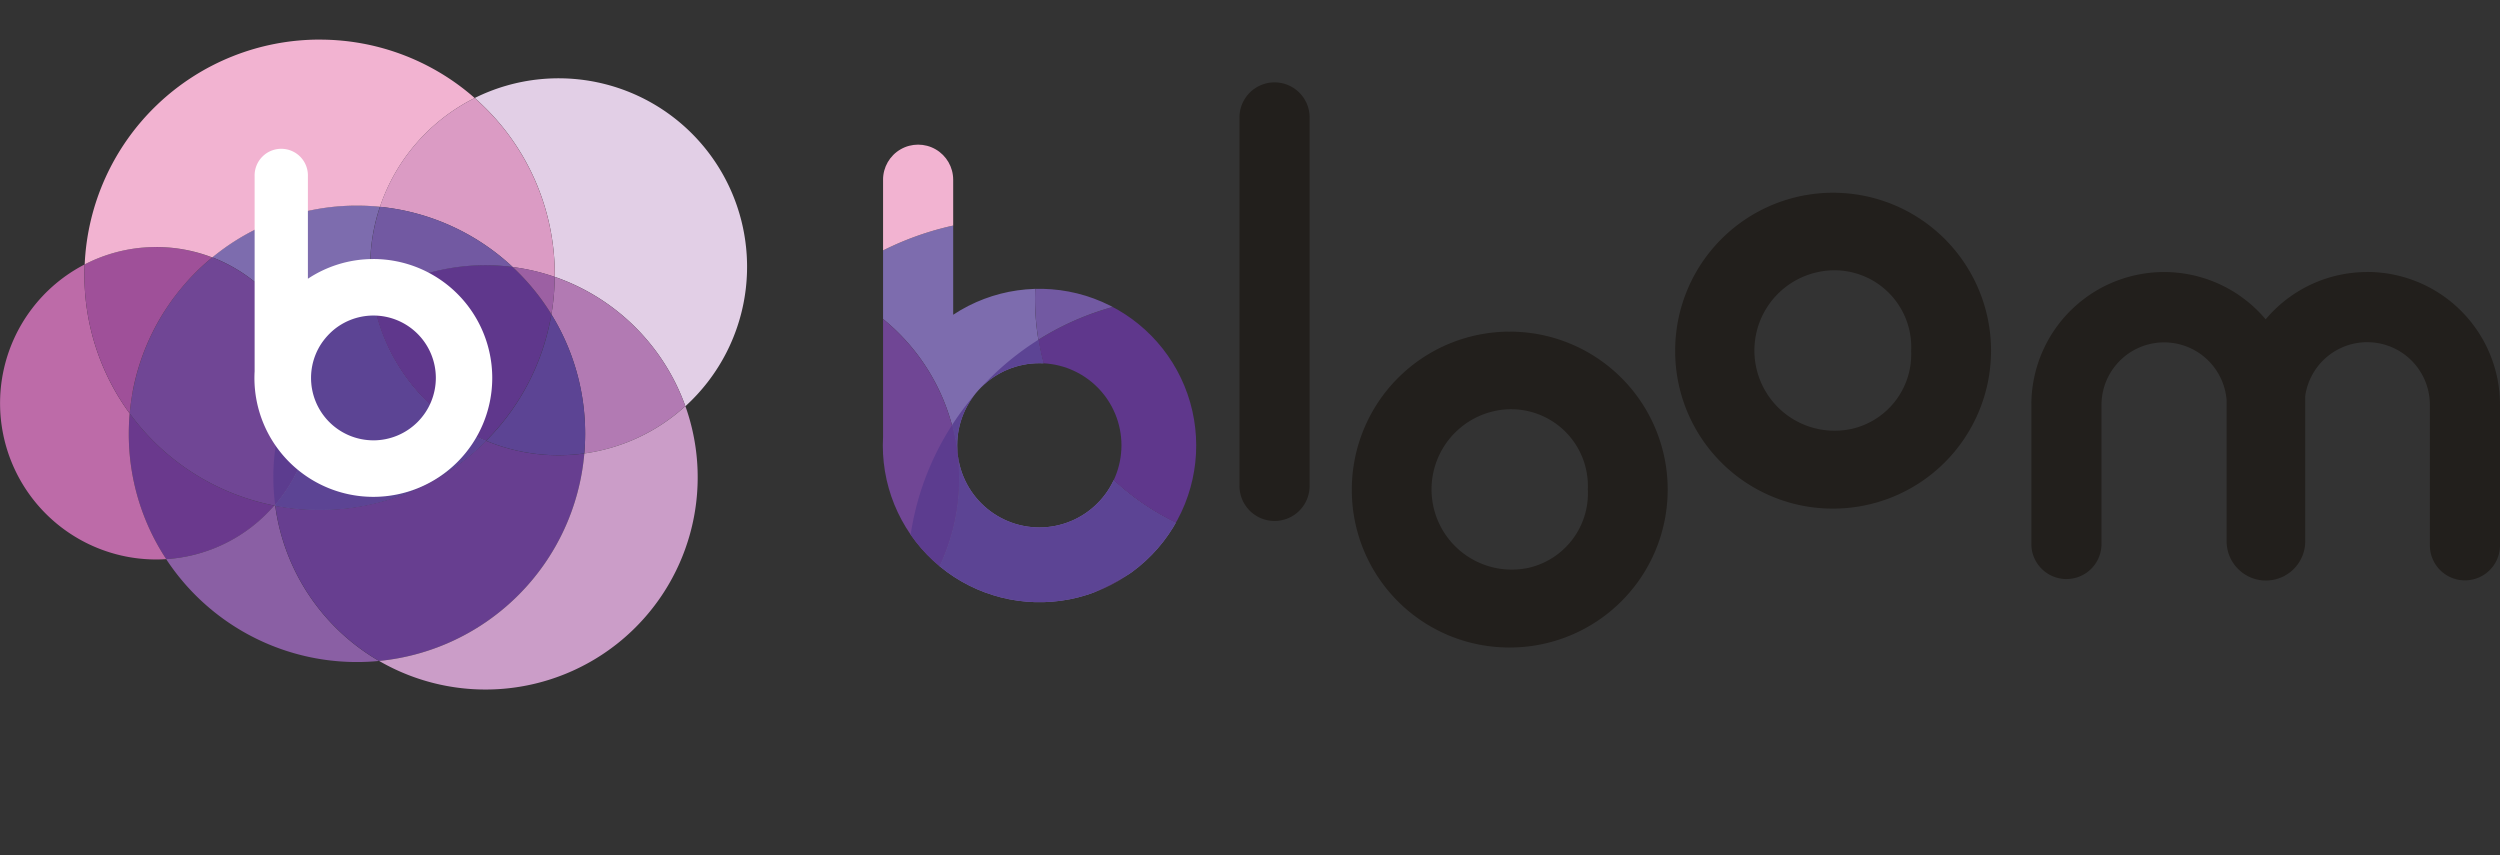 <svg id="그룹_934" data-name="그룹 934" xmlns="http://www.w3.org/2000/svg" xmlns:xlink="http://www.w3.org/1999/xlink" width="137.35" height="47.001" viewBox="0 0 137.35 47.001">
  <rect x="0" y="0" width="137.35" height="47.001" fill="#333333" stroke="none"/>
  <defs>
    <clipPath id="clip-path">
      <rect id="사각형_2812" data-name="사각형 2812" width="137.35" height="47.001" fill="none"/>
    </clipPath>
    <clipPath id="clip-path-2">
      <path id="패스_867" data-name="패스 867" d="M104.188,32.919a4.512,4.512,0,1,1,4.512,4.513,4.517,4.517,0,0,1-4.512-4.513m-4.073-14.593V32.443c-.009.158-.014.317-.014.477a8.609,8.609,0,1,0,3.866-7.174V18.327a1.926,1.926,0,1,0-3.853,0" transform="translate(-100.102 -16.4)" fill="none"/>
    </clipPath>
    <clipPath id="clip-path-3">
      <rect id="사각형_2787" data-name="사각형 2787" width="0.028" height="0.036" fill="none"/>
    </clipPath>
    <clipPath id="clip-path-4">
      <rect id="사각형_2788" data-name="사각형 2788" width="0.044" height="0.064" fill="none"/>
    </clipPath>
    <clipPath id="clip-path-5">
      <rect id="사각형_2789" data-name="사각형 2789" width="0.003" height="0.004" fill="none"/>
    </clipPath>
    <clipPath id="clip-path-6">
      <rect id="사각형_2790" data-name="사각형 2790" width="0.003" height="0.005" fill="none"/>
    </clipPath>
    <clipPath id="clip-path-7">
      <rect id="사각형_2791" data-name="사각형 2791" width="0.014" height="0.017" fill="none"/>
    </clipPath>
    <clipPath id="clip-path-8">
      <rect id="사각형_2792" data-name="사각형 2792" width="0.068" height="0.076" fill="none"/>
    </clipPath>
    <clipPath id="clip-path-9">
      <rect id="사각형_2793" data-name="사각형 2793" width="0.024" height="0.049" fill="none"/>
    </clipPath>
    <clipPath id="clip-path-10">
      <rect id="사각형_2794" data-name="사각형 2794" width="0.012" height="0.035" fill="none"/>
    </clipPath>
    <clipPath id="clip-path-11">
      <rect id="사각형_2795" data-name="사각형 2795" width="0.058" height="0.058" fill="none"/>
    </clipPath>
    <clipPath id="clip-path-12">
      <rect id="사각형_2796" data-name="사각형 2796" width="0.005" height="0.027" fill="none"/>
    </clipPath>
    <clipPath id="clip-path-13">
      <rect id="사각형_2797" data-name="사각형 2797" width="0.027" height="0.026" fill="none"/>
    </clipPath>
    <clipPath id="clip-path-14">
      <rect id="사각형_2798" data-name="사각형 2798" width="0.093" height="0.079" fill="none"/>
    </clipPath>
    <clipPath id="clip-path-16">
      <rect id="사각형_2799" data-name="사각형 2799" width="0.021" height="0.027" fill="none"/>
    </clipPath>
    <clipPath id="clip-path-17">
      <rect id="사각형_2800" data-name="사각형 2800" width="0.033" height="0.049" fill="none"/>
    </clipPath>
    <clipPath id="clip-path-18">
      <rect id="사각형_2801" data-name="사각형 2801" width="0.002" height="0.003" fill="none"/>
    </clipPath>
    <clipPath id="clip-path-19">
      <rect id="사각형_2802" data-name="사각형 2802" width="0.002" height="0.004" fill="none"/>
    </clipPath>
    <clipPath id="clip-path-20">
      <rect id="사각형_2803" data-name="사각형 2803" width="0.011" height="0.013" fill="none"/>
    </clipPath>
    <clipPath id="clip-path-21">
      <rect id="사각형_2804" data-name="사각형 2804" width="0.052" height="0.057" fill="none"/>
    </clipPath>
    <clipPath id="clip-path-22">
      <rect id="사각형_2805" data-name="사각형 2805" width="0.018" height="0.037" fill="none"/>
    </clipPath>
    <clipPath id="clip-path-23">
      <rect id="사각형_2806" data-name="사각형 2806" width="0.009" height="0.027" fill="none"/>
    </clipPath>
    <clipPath id="clip-path-24">
      <rect id="사각형_2807" data-name="사각형 2807" width="0.044" height="0.044" fill="none"/>
    </clipPath>
    <clipPath id="clip-path-25">
      <rect id="사각형_2808" data-name="사각형 2808" width="0.004" height="0.021" fill="none"/>
    </clipPath>
    <clipPath id="clip-path-26">
      <rect id="사각형_2809" data-name="사각형 2809" width="0.021" height="0.019" fill="none"/>
    </clipPath>
    <clipPath id="clip-path-27">
      <rect id="사각형_2810" data-name="사각형 2810" width="0.071" height="0.06" fill="none"/>
    </clipPath>
  </defs>
  <g id="그룹_932" data-name="그룹 932" clip-path="url(#clip-path)">
    <g id="그룹_893" data-name="그룹 893" transform="translate(48.503 7.946)">
      <g id="그룹_892" data-name="그룹 892" clip-path="url(#clip-path-2)">
        <path id="패스_837" data-name="패스 837" d="M105.215,29.2a13.61,13.61,0,0,1,.705-4.337A16.5,16.5,0,0,0,93.8,28.525h0a11.292,11.292,0,0,1,4.478,17.942A17.026,17.026,0,0,0,113.6,41.782,13.63,13.63,0,0,1,105.215,29.2" transform="translate(-96.854 -20.72)" fill="#7d6cae"/>
        <path id="패스_838" data-name="패스 838" d="M81.405,55.792q-.065.728-.065,1.474a16.42,16.42,0,0,0,2.709,9.059,11.273,11.273,0,0,0,7.809-3.873,17.007,17.007,0,0,1-10.452-6.66" transform="translate(-90.431 -36.705)" fill="#6a398d"/>
        <path id="패스_839" data-name="패스 839" d="M94.167,69.539l-.126-.027.052.011A11.272,11.272,0,0,1,86.284,73.4q-.321-.487-.607-1a16.5,16.5,0,0,0,14.4,8.438q.81,0,1.6-.077a15.342,15.342,0,0,1-7.509-11.222" transform="translate(-92.666 -43.777)" fill="#8a5fa4"/>
        <path id="패스_840" data-name="패스 840" d="M91.927,50.449a11.294,11.294,0,0,0-4.484-17.942,16.471,16.471,0,0,0-5.969,11.282,17.008,17.008,0,0,0,10.453,6.66" transform="translate(-90.5 -24.703)" fill="#704695"/>
        <path id="패스_841" data-name="패스 841" d="M138.751,19.983c0,.05,0,.1,0,.151a15.384,15.384,0,0,1,9.448,9.355A13.628,13.628,0,0,0,132.961,7.2a16.965,16.965,0,0,1,5.79,12.782" transform="translate(-117.04 -10.923)" fill="#e2cfe6"/>
        <path id="패스_842" data-name="패스 842" d="M118.449,59.871a17.024,17.024,0,0,1-15.25,4.7h0a15.342,15.342,0,0,0,7.509,11.222,16.5,16.5,0,0,0,14.839-15.005,13.745,13.745,0,0,1-1.858.129,13.583,13.583,0,0,1-5.239-1.045" transform="translate(-101.698 -38.808)" fill="#673e90"/>
        <path id="패스_843" data-name="패스 843" d="M144.651,35.247c0-.05,0-.1,0-.151a17.143,17.143,0,0,1-.242,2.867,16.42,16.42,0,0,1,2.44,8.635c0,.478-.022.951-.062,1.419A13.58,13.58,0,0,0,154.1,44.6a15.384,15.384,0,0,0-9.445-9.35" transform="translate(-122.942 -26.037)" fill="#b27ab3"/>
        <path id="패스_844" data-name="패스 844" d="M133.536,58.123A16.5,16.5,0,0,1,118.7,73.128,15.344,15.344,0,0,0,140.843,54.7a13.582,13.582,0,0,1-7.307,3.42" transform="translate(-109.687 -36.144)" fill="#cb9dc8"/>
        <g id="그룹_858" data-name="그룹 858" transform="translate(-5.78 10.61)" style="mix-blend-mode: multiply;isolation: isolate">
          <g id="그룹_857" data-name="그룹 857">
            <g id="그룹_856" data-name="그룹 856" clip-path="url(#clip-path-3)">
              <path id="패스_845" data-name="패스 845" d="M88.174,38.333,88.2,38.3l-.028.036" transform="translate(-88.174 -38.297)" fill="#c989b2"/>
            </g>
          </g>
        </g>
        <g id="그룹_861" data-name="그룹 861" transform="translate(-6.231 11.212)" style="mix-blend-mode: multiply;isolation: isolate">
          <g id="그룹_860" data-name="그룹 860">
            <g id="그룹_859" data-name="그룹 859" clip-path="url(#clip-path-4)">
              <path id="패스_846" data-name="패스 846" d="M87.242,39.6l.044-.064-.044.064" transform="translate(-87.242 -39.54)" fill="#c989b2"/>
            </g>
          </g>
        </g>
        <g id="그룹_864" data-name="그룹 864" transform="translate(-7.003 12.519)" style="mix-blend-mode: multiply;isolation: isolate">
          <g id="그룹_863" data-name="그룹 863">
            <g id="그룹_862" data-name="그룹 862" clip-path="url(#clip-path-5)">
              <path id="패스_847" data-name="패스 847" d="M85.648,42.241l0,0,0,0" transform="translate(-85.648 -42.237)" fill="#c989b2"/>
            </g>
          </g>
        </g>
        <g id="그룹_867" data-name="그룹 867" transform="translate(-6.622 11.872)" style="mix-blend-mode: multiply;isolation: isolate">
          <g id="그룹_866" data-name="그룹 866">
            <g id="그룹_865" data-name="그룹 865" clip-path="url(#clip-path-6)">
              <path id="패스_848" data-name="패스 848" d="M86.435,40.905l0,0,0,0" transform="translate(-86.435 -40.901)" fill="#c989b2"/>
            </g>
          </g>
        </g>
        <g id="그룹_870" data-name="그룹 870" transform="translate(-5.316 10.041)" style="mix-blend-mode: multiply;isolation: isolate">
          <g id="그룹_869" data-name="그룹 869">
            <g id="그룹_868" data-name="그룹 868" clip-path="url(#clip-path-7)">
              <path id="패스_849" data-name="패스 849" d="M89.13,37.14l.014-.017-.014.017" transform="translate(-89.13 -37.123)" fill="#c989b2"/>
            </g>
          </g>
        </g>
        <g id="그룹_873" data-name="그룹 873" transform="translate(-4.851 9.445)" style="mix-blend-mode: multiply;isolation: isolate">
          <g id="그룹_872" data-name="그룹 872">
            <g id="그룹_871" data-name="그룹 871" clip-path="url(#clip-path-8)">
              <path id="패스_850" data-name="패스 850" d="M90.09,35.969l.068-.076-.068.076" transform="translate(-90.09 -35.893)" fill="#c989b2"/>
            </g>
          </g>
        </g>
        <g id="그룹_876" data-name="그룹 876" transform="translate(-7.367 13.165)" style="mix-blend-mode: multiply;isolation: isolate">
          <g id="그룹_875" data-name="그룹 875">
            <g id="그룹_874" data-name="그룹 874" clip-path="url(#clip-path-9)">
              <path id="패스_851" data-name="패스 851" d="M84.9,43.619l.024-.048-.024.048" transform="translate(-84.897 -43.571)" fill="#c989b2"/>
            </g>
          </g>
        </g>
        <g id="그룹_879" data-name="그룹 879" transform="translate(-8.237 15.277)" style="mix-blend-mode: multiply;isolation: isolate">
          <g id="그룹_878" data-name="그룹 878">
            <g id="그룹_877" data-name="그룹 877" clip-path="url(#clip-path-10)">
              <path id="패스_852" data-name="패스 852" d="M83.1,47.963l.011-.035-.011.035" transform="translate(-83.103 -47.928)" fill="#c989b2"/>
            </g>
          </g>
        </g>
        <g id="그룹_882" data-name="그룹 882" transform="translate(-4.32 8.899)" style="mix-blend-mode: multiply;isolation: isolate">
          <g id="그룹_881" data-name="그룹 881">
            <g id="그룹_880" data-name="그룹 880" clip-path="url(#clip-path-11)">
              <path id="패스_853" data-name="패스 853" d="M91.187,34.824l.058-.058-.058.058" transform="translate(-91.187 -34.766)" fill="#c989b2"/>
            </g>
          </g>
        </g>
        <path id="패스_854" data-name="패스 854" d="M71.5,44.33A16.928,16.928,0,0,1,68.223,34.3c0-.251.007-.5.017-.75a11.3,11.3,0,0,0,5.175,21.337c.244,0,.486-.011.726-.026A16.42,16.42,0,0,1,71.432,45.8q0-.743.065-1.469" transform="translate(-80.523 -25.239)" fill="#bd6ba8"/>
        <g id="그룹_885" data-name="그룹 885" transform="translate(-8.815 17.521)" style="mix-blend-mode: multiply;isolation: isolate">
          <g id="그룹_884" data-name="그룹 884" transform="translate(0 0)">
            <g id="그룹_883" data-name="그룹 883" clip-path="url(#clip-path-12)">
              <path id="패스_855" data-name="패스 855" d="M81.909,52.587c0-.009,0-.018,0-.027,0,.009,0,.018,0,.027" transform="translate(-81.909 -52.56)" fill="#c989b2"/>
            </g>
          </g>
        </g>
        <g id="그룹_888" data-name="그룹 888" transform="translate(-3.781 8.411)" style="mix-blend-mode: multiply;isolation: isolate">
          <g id="그룹_887" data-name="그룹 887">
            <g id="그룹_886" data-name="그룹 886" clip-path="url(#clip-path-13)">
              <path id="패스_856" data-name="패스 856" d="M92.3,33.784l.027-.026-.027.026" transform="translate(-92.299 -33.758)" fill="#c989b2"/>
            </g>
          </g>
        </g>
        <g id="그룹_891" data-name="그룹 891" transform="translate(-3.249 7.888)" style="mix-blend-mode: multiply;isolation: isolate">
          <g id="그룹_890" data-name="그룹 890">
            <g id="그룹_889" data-name="그룹 889" clip-path="url(#clip-path-14)">
              <path id="패스_857" data-name="패스 857" d="M93.4,32.758l.094-.079-.094.079" transform="translate(-93.396 -32.679)" fill="#c989b2"/>
            </g>
          </g>
        </g>
        <path id="패스_858" data-name="패스 858" d="M79.908,30.956a11.241,11.241,0,0,0-5.175,1.256c-.011.249-.017.5-.017.751a16.927,16.927,0,0,0,3.275,10.032q.069-.783.211-1.544c0-.009,0-.018.005-.027a16.288,16.288,0,0,1,.573-2.209l.012-.035a16.345,16.345,0,0,1,.858-2.063l.024-.048q.164-.326.34-.642l0,0q.182-.326.379-.643l0,0q.188-.3.388-.595l.044-.064c.132-.191.267-.381.408-.566l.028-.036q.212-.28.436-.551l.014-.017c.146-.177.3-.35.451-.52l.068-.076q.227-.249.463-.488l.058-.058q.235-.236.481-.463l.027-.026q.247-.227.5-.444l.094-.079c.033-.028.065-.056.1-.083a11.264,11.264,0,0,0-4.051-.752" transform="translate(-87.017 -23.903)" fill="#9f5099"/>
        <path id="패스_859" data-name="패스 859" d="M91.74,0A17.005,17.005,0,0,0,74.752,16.256a11.29,11.29,0,0,1,9.23-.5,16.426,16.426,0,0,1,10.462-3.745c.561,0,1.115.029,1.661.083a13.672,13.672,0,0,1,6.851-7.866A16.939,16.939,0,0,0,91.74,0" transform="translate(-87.035 -7.946)" fill="#f2b3d1"/>
        <path id="패스_860" data-name="패스 860" d="M128.416,20.94a15.24,15.24,0,0,1,3.041.715c0-.052,0-.1,0-.156a16.963,16.963,0,0,0-5.79-12.782,13.672,13.672,0,0,0-6.854,7.866,16.441,16.441,0,0,1,9.6,4.356" transform="translate(-109.748 -12.44)" fill="#db9bc4"/>
        <path id="패스_861" data-name="패스 861" d="M110.235,38.522a15.435,15.435,0,0,0-4.748,4.694,11.294,11.294,0,0,1-2.31,10.259c0,.03.007.06.011.09a17.021,17.021,0,0,0,15.249-4.7,13.645,13.645,0,0,1-8.2-10.344" transform="translate(-101.687 -27.803)" fill="#5c4494"/>
        <path id="패스_862" data-name="패스 862" d="M103.039,58.468a11.29,11.29,0,0,0,2.31-10.259,15.245,15.245,0,0,0-2.31,10.259" transform="translate(-101.549 -32.796)" fill="#5c3c8f"/>
        <path id="패스_863" data-name="패스 863" d="M127.86,33.8a15.328,15.328,0,0,0-10.116,2.223,13.643,13.643,0,0,0,8.2,10.343,16.961,16.961,0,0,0,4.719-9.141A16.568,16.568,0,0,0,127.86,33.8" transform="translate(-109.196 -25.304)" fill="#5f378c"/>
        <path id="패스_864" data-name="패스 864" d="M117.545,31.527A15.323,15.323,0,0,1,127.659,29.3a16.442,16.442,0,0,0-9.591-4.353,13.612,13.612,0,0,0-.365,7.373q-.09-.395-.157-.8" transform="translate(-108.997 -20.808)" fill="#7259a2"/>
        <path id="패스_865" data-name="패스 865" d="M139.389,41.008a16.963,16.963,0,0,1-4.719,9.139,13.59,13.59,0,0,0,5.241,1.046,13.738,13.738,0,0,0,1.858-.129q.06-.7.062-1.418a16.419,16.419,0,0,0-2.441-8.637" transform="translate(-117.92 -29.084)" fill="#5c4494"/>
        <path id="패스_866" data-name="패스 866" d="M141.426,37.36a17.115,17.115,0,0,0,.241-2.711,15.363,15.363,0,0,0-3.046-.714,16.593,16.593,0,0,1,2.8,3.426" transform="translate(-119.957 -25.438)" fill="#9c60a3"/>
      </g>
    </g>
    <g id="그룹_931" data-name="그룹 931" transform="translate(0 0)">
      <g id="그룹_930" data-name="그룹 930" clip-path="url(#clip-path)">
        <path id="패스_868" data-name="패스 868" d="M153.278,46.3a8.677,8.677,0,1,1,8.651,8.68,8.65,8.65,0,0,1-8.651-8.68m12.965.016a4.22,4.22,0,0,0-5.113-4.33A4.406,4.406,0,1,0,163,50.6a4.2,4.2,0,0,0,3.246-4.283" transform="translate(-79.009 -19.406)" fill="#221f1c"/>
        <path id="패스_869" data-name="패스 869" d="M189.942,30.523a8.677,8.677,0,1,1,8.635,8.7,8.651,8.651,0,0,1-8.635-8.7m12.965.032a4.22,4.22,0,0,0-5.113-4.329,4.406,4.406,0,1,0,1.866,8.612,4.2,4.2,0,0,0,3.246-4.283" transform="translate(-97.908 -11.28)" fill="#221f1c"/>
        <path id="패스_870" data-name="패스 870" d="M142.467,33.39h0a1.926,1.926,0,0,1-1.927-1.927V11.177a1.927,1.927,0,0,1,3.853,0V31.463a1.926,1.926,0,0,1-1.927,1.927" transform="translate(-72.443 -4.768)" fill="#221f1c"/>
        <path id="패스_871" data-name="패스 871" d="M248.778,30.843a7.281,7.281,0,0,0-5.578,2.6,7.292,7.292,0,0,0-12.873,4.67h0v7.715a1.927,1.927,0,0,0,3.853,0V38.139a3.442,3.442,0,0,1,6.874-.25v7.743a2.16,2.16,0,0,0,2.16,2.16h0a2.16,2.16,0,0,0,2.16-2.16V37.651a3.441,3.441,0,0,1,6.847.452h0v7.754a1.926,1.926,0,1,0,3.853,0V38.139h0a7.3,7.3,0,0,0-7.3-7.3" transform="translate(-118.724 -15.898)" fill="#221f1c"/>
        <path id="패스_872" data-name="패스 872" d="M32.745,26.674a10.324,10.324,0,0,1,.536-3.3q-.622-.062-1.26-.063a12.481,12.481,0,0,0-7.95,2.846,8.579,8.579,0,0,1,3.4,13.632,12.934,12.934,0,0,0,11.645-3.559,10.357,10.357,0,0,1-6.374-9.56" transform="translate(-12.408 -12.018)" fill="#7d6cae"/>
        <path id="패스_873" data-name="패스 873" d="M14.654,46.879c-.032.369-.05.742-.05,1.12a12.475,12.475,0,0,0,2.058,6.883A8.561,8.561,0,0,0,22.6,51.939a12.92,12.92,0,0,1-7.942-5.06" transform="translate(-7.528 -24.164)" fill="#6a398d"/>
        <path id="패스_874" data-name="패스 874" d="M24.351,57.324l-.1-.021.04.009a8.564,8.564,0,0,1-5.934,2.943q-.243-.369-.461-.757a12.533,12.533,0,0,0,10.94,6.411q.616,0,1.216-.059a11.658,11.658,0,0,1-5.705-8.526" transform="translate(-9.227 -29.537)" fill="#8a5fa4"/>
        <path id="패스_875" data-name="패스 875" d="M22.649,42.819a8.581,8.581,0,0,0-3.406-13.632,12.513,12.513,0,0,0-4.535,8.572,12.92,12.92,0,0,0,7.942,5.06" transform="translate(-7.581 -15.045)" fill="#704695"/>
        <path id="패스_876" data-name="패스 876" d="M58.225,19.671c0,.038,0,.077,0,.115A11.687,11.687,0,0,1,65.4,26.894,10.355,10.355,0,0,0,53.826,9.959a12.891,12.891,0,0,1,4.4,9.712" transform="translate(-27.745 -4.575)" fill="#e2cfe6"/>
        <path id="패스_877" data-name="패스 877" d="M42.8,49.978a12.935,12.935,0,0,1-11.587,3.57h0a11.655,11.655,0,0,0,5.705,8.526,12.54,12.54,0,0,0,11.274-11.4,10.443,10.443,0,0,1-1.412.1,10.318,10.318,0,0,1-3.981-.794" transform="translate(-16.089 -25.762)" fill="#673e90"/>
        <path id="패스_878" data-name="패스 878" d="M62.708,31.269c0-.038,0-.077,0-.115a13.013,13.013,0,0,1-.184,2.178,12.473,12.473,0,0,1,1.854,6.561c0,.363-.016.722-.047,1.078a10.32,10.32,0,0,0,5.551-2.6,11.687,11.687,0,0,0-7.177-7.1" transform="translate(-32.23 -16.059)" fill="#b27ab3"/>
        <path id="패스_879" data-name="패스 879" d="M54.262,48.65a12.54,12.54,0,0,1-11.274,11.4,11.658,11.658,0,0,0,16.826-14,10.319,10.319,0,0,1-5.552,2.6" transform="translate(-22.159 -23.738)" fill="#cb9dc8"/>
        <g id="그룹_896" data-name="그룹 896" transform="translate(9.592 16.274)" style="mix-blend-mode: multiply;isolation: isolate">
          <g id="그룹_895" data-name="그룹 895">
            <g id="그룹_894" data-name="그룹 894" clip-path="url(#clip-path-16)">
              <path id="패스_880" data-name="패스 880" d="M19.8,33.613l.021-.028-.021.028" transform="translate(-19.797 -33.585)" fill="#c989b2"/>
            </g>
          </g>
        </g>
        <g id="그룹_899" data-name="그룹 899" transform="translate(9.249 16.732)" style="mix-blend-mode: multiply;isolation: isolate">
          <g id="그룹_898" data-name="그룹 898">
            <g id="그룹_897" data-name="그룹 897" clip-path="url(#clip-path-17)">
              <path id="패스_881" data-name="패스 881" d="M19.089,34.58l.033-.049-.033.049" transform="translate(-19.089 -34.531)" fill="#c989b2"/>
            </g>
          </g>
        </g>
        <g id="그룹_902" data-name="그룹 902" transform="translate(8.663 17.724)" style="mix-blend-mode: multiply;isolation: isolate">
          <g id="그룹_901" data-name="그룹 901">
            <g id="그룹_900" data-name="그룹 900" clip-path="url(#clip-path-18)">
              <path id="패스_882" data-name="패스 882" d="M17.878,36.583l0,0,0,0" transform="translate(-17.878 -36.58)" fill="#c989b2"/>
            </g>
          </g>
        </g>
        <g id="그룹_905" data-name="그룹 905" transform="translate(8.952 17.232)" style="mix-blend-mode: multiply;isolation: isolate">
          <g id="그룹_904" data-name="그룹 904">
            <g id="그룹_903" data-name="그룹 903" clip-path="url(#clip-path-19)">
              <path id="패스_883" data-name="패스 883" d="M18.476,35.568l0,0,0,0" transform="translate(-18.476 -35.564)" fill="#c989b2"/>
            </g>
          </g>
        </g>
        <g id="그룹_908" data-name="그룹 908" transform="translate(9.944 15.842)" style="mix-blend-mode: multiply;isolation: isolate">
          <g id="그룹_907" data-name="그룹 907">
            <g id="그룹_906" data-name="그룹 906" clip-path="url(#clip-path-20)">
              <path id="패스_884" data-name="패스 884" d="M20.524,32.707l.011-.013-.011.013" transform="translate(-20.524 -32.694)" fill="#c989b2"/>
            </g>
          </g>
        </g>
        <g id="그룹_911" data-name="그룹 911" transform="translate(10.298 15.389)" style="mix-blend-mode: multiply;isolation: isolate">
          <g id="그룹_910" data-name="그룹 910">
            <g id="그룹_909" data-name="그룹 909" clip-path="url(#clip-path-21)">
              <path id="패스_885" data-name="패스 885" d="M21.253,31.817l.052-.058-.052.058" transform="translate(-21.253 -31.759)" fill="#c989b2"/>
            </g>
          </g>
        </g>
        <g id="그룹_914" data-name="그룹 914" transform="translate(8.386 18.215)" style="mix-blend-mode: multiply;isolation: isolate">
          <g id="그룹_913" data-name="그룹 913">
            <g id="그룹_912" data-name="그룹 912" clip-path="url(#clip-path-22)">
              <path id="패스_886" data-name="패스 886" d="M17.307,37.63l.018-.037-.018.037" transform="translate(-17.307 -37.593)" fill="#c989b2"/>
            </g>
          </g>
        </g>
        <g id="그룹_917" data-name="그룹 917" transform="translate(7.725 19.82)" style="mix-blend-mode: multiply;isolation: isolate">
          <g id="그룹_916" data-name="그룹 916">
            <g id="그룹_915" data-name="그룹 915" clip-path="url(#clip-path-23)">
              <path id="패스_887" data-name="패스 887" d="M15.944,40.931l.009-.027-.009.027" transform="translate(-15.944 -40.904)" fill="#c989b2"/>
            </g>
          </g>
        </g>
        <g id="그룹_920" data-name="그룹 920" transform="translate(10.702 14.974)" style="mix-blend-mode: multiply;isolation: isolate">
          <g id="그룹_919" data-name="그룹 919">
            <g id="그룹_918" data-name="그룹 918" clip-path="url(#clip-path-24)">
              <path id="패스_888" data-name="패스 888" d="M22.087,30.948l.044-.044-.044.044" transform="translate(-22.087 -30.904)" fill="#c989b2"/>
            </g>
          </g>
        </g>
        <path id="패스_889" data-name="패스 889" d="M7.126,38.171a12.861,12.861,0,0,1-2.488-7.622c0-.191.005-.381.014-.57A8.583,8.583,0,0,0,8.583,46.19c.185,0,.369-.008.551-.02a12.475,12.475,0,0,1-2.058-6.883q0-.565.049-1.116" transform="translate(0 -15.452)" fill="#bd6ba8"/>
        <g id="그룹_923" data-name="그룹 923" transform="translate(7.286 21.525)" style="mix-blend-mode: multiply;isolation: isolate">
          <g id="그룹_922" data-name="그룹 922">
            <g id="그룹_921" data-name="그룹 921" clip-path="url(#clip-path-25)">
              <path id="패스_890" data-name="패스 890" d="M15.037,44.443l0-.021,0,.021" transform="translate(-15.037 -44.422)" fill="#c989b2"/>
            </g>
          </g>
        </g>
        <g id="그룹_926" data-name="그룹 926" transform="translate(11.111 14.603)" style="mix-blend-mode: multiply;isolation: isolate">
          <g id="그룹_925" data-name="그룹 925">
            <g id="그룹_924" data-name="그룹 924" clip-path="url(#clip-path-26)">
              <path id="패스_891" data-name="패스 891" d="M22.931,30.157l.021-.019-.021.019" transform="translate(-22.931 -30.138)" fill="#c989b2"/>
            </g>
          </g>
        </g>
        <g id="그룹_929" data-name="그룹 929" transform="translate(11.515 14.206)" style="mix-blend-mode: multiply;isolation: isolate">
          <g id="그룹_928" data-name="그룹 928">
            <g id="그룹_927" data-name="그룹 927" clip-path="url(#clip-path-27)">
              <path id="패스_892" data-name="패스 892" d="M23.765,29.378l.071-.06-.071.06" transform="translate(-23.765 -29.318)" fill="#c989b2"/>
            </g>
          </g>
        </g>
        <path id="패스_893" data-name="패스 893" d="M13.517,28.009a8.543,8.543,0,0,0-3.932.955c-.008.189-.013.379-.013.57a12.862,12.862,0,0,0,2.488,7.622c.035-.4.09-.787.16-1.173,0-.007,0-.014,0-.021a12.487,12.487,0,0,1,.436-1.678l.009-.027a12.437,12.437,0,0,1,.652-1.567l.018-.037q.124-.247.258-.488l0,0q.139-.248.288-.488l0,0c.095-.153.193-.3.295-.452l.033-.049c.1-.145.2-.289.31-.43l.021-.028q.161-.213.331-.419l.011-.013c.111-.135.226-.266.343-.4l.052-.057q.172-.189.352-.371l.044-.044q.179-.18.365-.352l.021-.019c.125-.115.253-.227.383-.337l.071-.06.075-.064a8.563,8.563,0,0,0-3.078-.571" transform="translate(-4.934 -14.437)" fill="#9f5099"/>
        <path id="패스_894" data-name="패스 894" d="M22.506,4.488A12.921,12.921,0,0,0,9.6,16.839a8.578,8.578,0,0,1,7.013-.382,12.479,12.479,0,0,1,7.949-2.846q.639,0,1.262.063A10.387,10.387,0,0,1,31.028,7.7a12.871,12.871,0,0,0-8.522-3.21" transform="translate(-4.947 -2.313)" fill="#f2b3d1"/>
        <path id="패스_895" data-name="패스 895" d="M50.373,20.4a11.587,11.587,0,0,1,2.311.543c0-.039,0-.078,0-.118a12.889,12.889,0,0,0-4.4-9.711,10.389,10.389,0,0,0-5.208,5.977A12.491,12.491,0,0,1,50.373,20.4" transform="translate(-22.205 -5.728)" fill="#db9bc4"/>
        <path id="패스_896" data-name="패스 896" d="M36.559,33.757a11.728,11.728,0,0,0-3.607,3.566A8.577,8.577,0,0,1,31.2,45.118c0,.023,0,.046.008.069a13.009,13.009,0,0,0,2.435.23,12.878,12.878,0,0,0,9.151-3.8,10.367,10.367,0,0,1-6.232-7.859" transform="translate(-16.081 -17.4)" fill="#5c4494"/>
        <path id="패스_897" data-name="패스 897" d="M31.092,48.912a8.58,8.58,0,0,0,1.755-7.795,11.59,11.59,0,0,0-1.755,7.795" transform="translate(-15.976 -21.194)" fill="#5c3c8f"/>
        <path id="패스_898" data-name="패스 898" d="M49.949,30.169a11.72,11.72,0,0,0-1.49-.1,11.6,11.6,0,0,0-6.2,1.785,10.368,10.368,0,0,0,6.232,7.86,12.889,12.889,0,0,0,3.586-6.946,12.6,12.6,0,0,0-2.131-2.6" transform="translate(-21.785 -15.502)" fill="#5f378c"/>
        <path id="패스_899" data-name="패스 899" d="M42.113,28.442A11.649,11.649,0,0,1,49.8,26.753a12.491,12.491,0,0,0-7.287-3.307,10.339,10.339,0,0,0-.277,5.6q-.068-.3-.12-.606" transform="translate(-21.635 -12.085)" fill="#7259a2"/>
        <path id="패스_900" data-name="패스 900" d="M58.71,35.646a12.89,12.89,0,0,1-3.585,6.944,10.32,10.32,0,0,0,3.981.795,10.437,10.437,0,0,0,1.412-.1c.03-.355.047-.715.047-1.078a12.474,12.474,0,0,0-1.855-6.563" transform="translate(-28.415 -18.374)" fill="#5c4494"/>
        <path id="패스_901" data-name="패스 901" d="M60.257,32.874a12.94,12.94,0,0,0,.183-2.06,11.647,11.647,0,0,0-2.314-.542,12.586,12.586,0,0,1,2.131,2.6" transform="translate(-29.962 -15.604)" fill="#9c60a3"/>
        <path id="패스_902" data-name="패스 902" d="M35.392,22.968a6.492,6.492,0,0,0-3.6,1.082V18.413a1.464,1.464,0,1,0-2.927,0V29.138c-.007.12-.011.241-.011.362a6.533,6.533,0,1,0,6.533-6.533m0,9.961A3.428,3.428,0,1,1,38.821,29.5a3.433,3.433,0,0,1-3.429,3.429" transform="translate(-14.876 -8.736)" fill="#fff"/>
      </g>
    </g>
  </g>
</svg>
